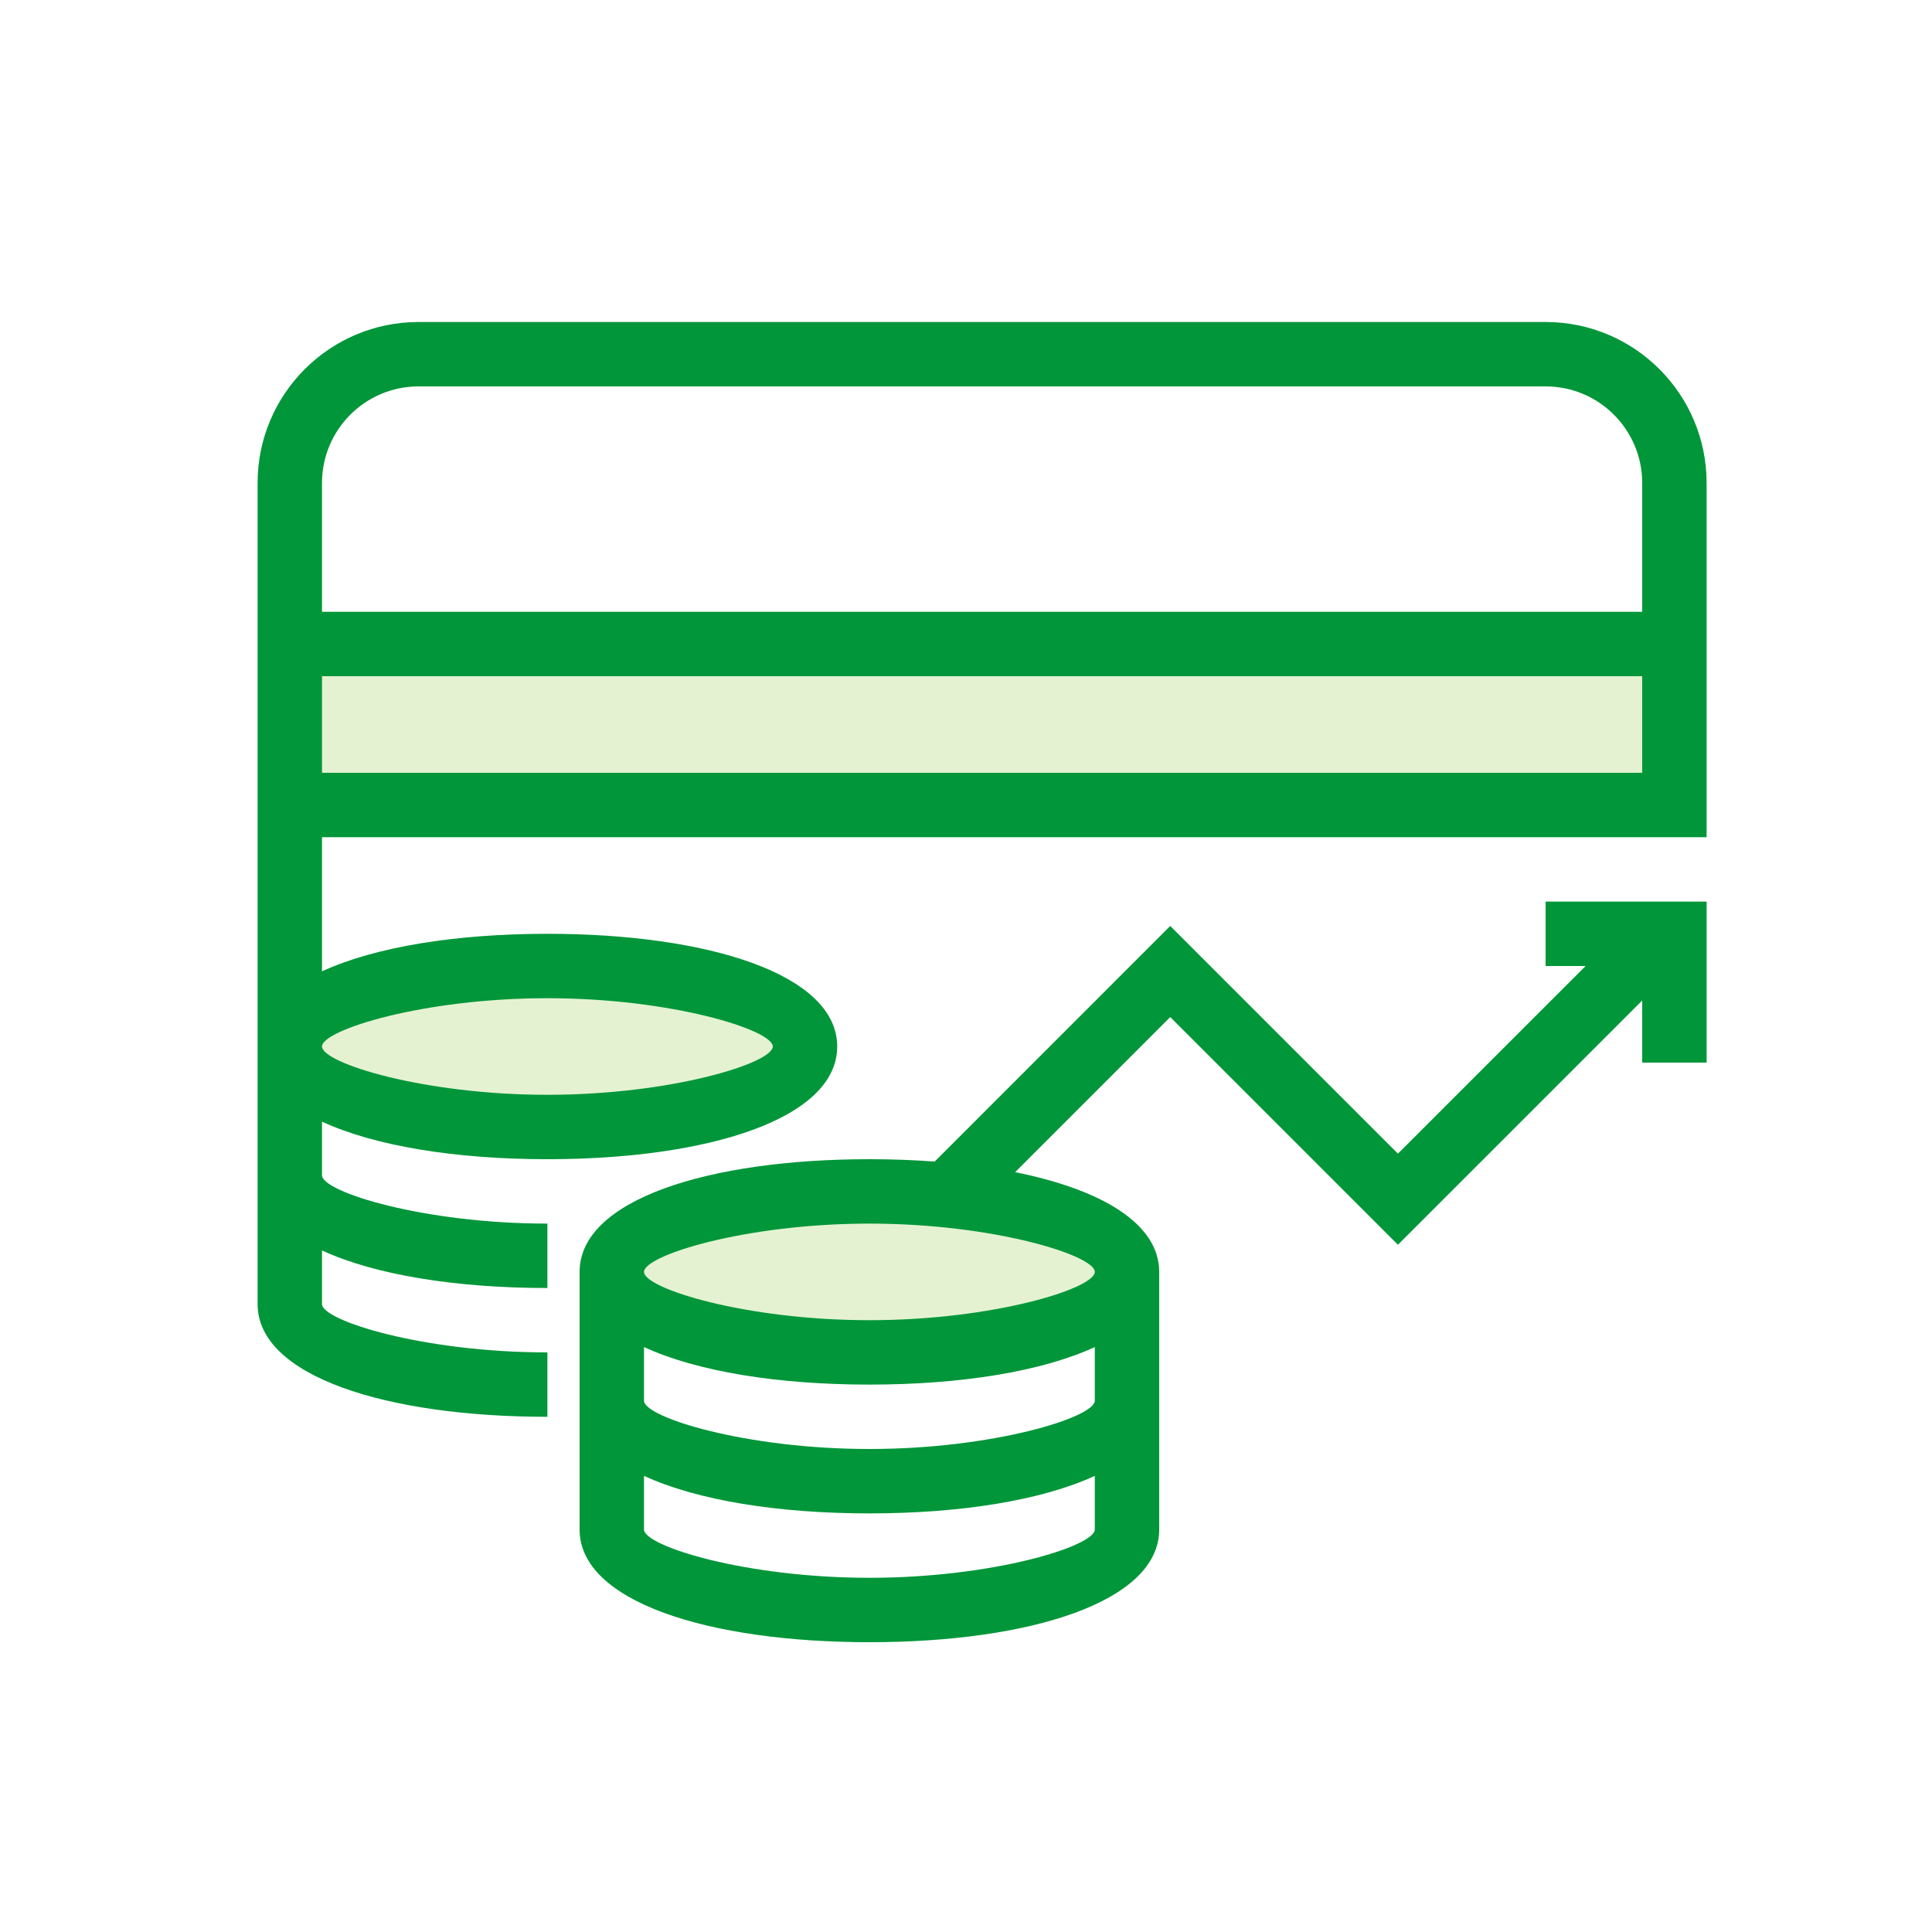 <svg width="60" height="60" viewBox="0 0 60 60" fill="none" xmlns="http://www.w3.org/2000/svg">
<g id="npi-card-coins-graph">
<rect width="60" height="60" fill="white"/>
<g id="Ghost Overdraft">
<g id="Group 2">
<ellipse id="Oval Copy 2" cx="17" cy="32.5" rx="8" ry="2.5" fill="#E4F2D2"/>
<ellipse id="Oval Copy 3" cx="27" cy="39.5" rx="8" ry="2.5" fill="#E4F2D2"/>
<rect id="Rectangle" x="9" y="20" width="43" height="5" fill="#E4F2D2"/>
<path id="Shape" fill-rule="evenodd" clip-rule="evenodd" d="M17 42C13.152 42 10 41.015 10 40.5V38.834C11.647 39.595 14.166 40 17 40V38C13.152 38 10 37.015 10 36.5V34.834C11.647 35.595 14.166 36 17 36C21.988 36 26 34.746 26 32.5C26 30.254 21.988 29 17 29C14.166 29 11.647 29.405 10 30.166V26H53V15C53 12.239 50.761 10 48 10H13C10.239 10 8 12.239 8 15V40.5C8 42.746 12.012 44 17 44V42ZM51 21V24H10V21H51ZM51 19V15C51 13.343 49.657 12 48 12H13C11.343 12 10 13.343 10 15V19H51ZM24 32.5C24 33.015 20.848 34 17 34C13.152 34 10 33.015 10 32.5C10 31.985 13.152 31 17 31C20.848 31 24 31.985 24 32.5Z" fill="#009639"/>
<path id="Shape_2" fill-rule="evenodd" clip-rule="evenodd" d="M18 39.5V47.5C18 49.746 22.012 51 27 51C31.988 51 36 49.746 36 47.5V39.5C36 37.998 34.206 36.94 31.526 36.403L36.343 31.586L43.414 38.657L51 31.071V33H53V28H48V30H49.243L43.414 35.828L36.343 28.757L29.028 36.073C28.376 36.025 27.698 36 27 36C22.012 36 18 37.254 18 39.5ZM27 49C23.152 49 20 48.015 20 47.5V45.834C21.647 46.595 24.166 47 27 47C29.834 47 32.353 46.595 34 45.834V47.5C34 48.015 30.848 49 27 49ZM20 43.5C20 44.015 23.152 45 27 45C30.848 45 34 44.015 34 43.5V41.834C32.353 42.595 29.834 43 27 43C24.166 43 21.647 42.595 20 41.834V43.5ZM34 39.5C34 40.015 30.848 41 27 41C23.152 41 20 40.015 20 39.5C20 38.985 23.152 38 27 38C30.848 38 34 38.985 34 39.5Z" fill="#009639"/>
</g>
</g>
</g>
</svg>
